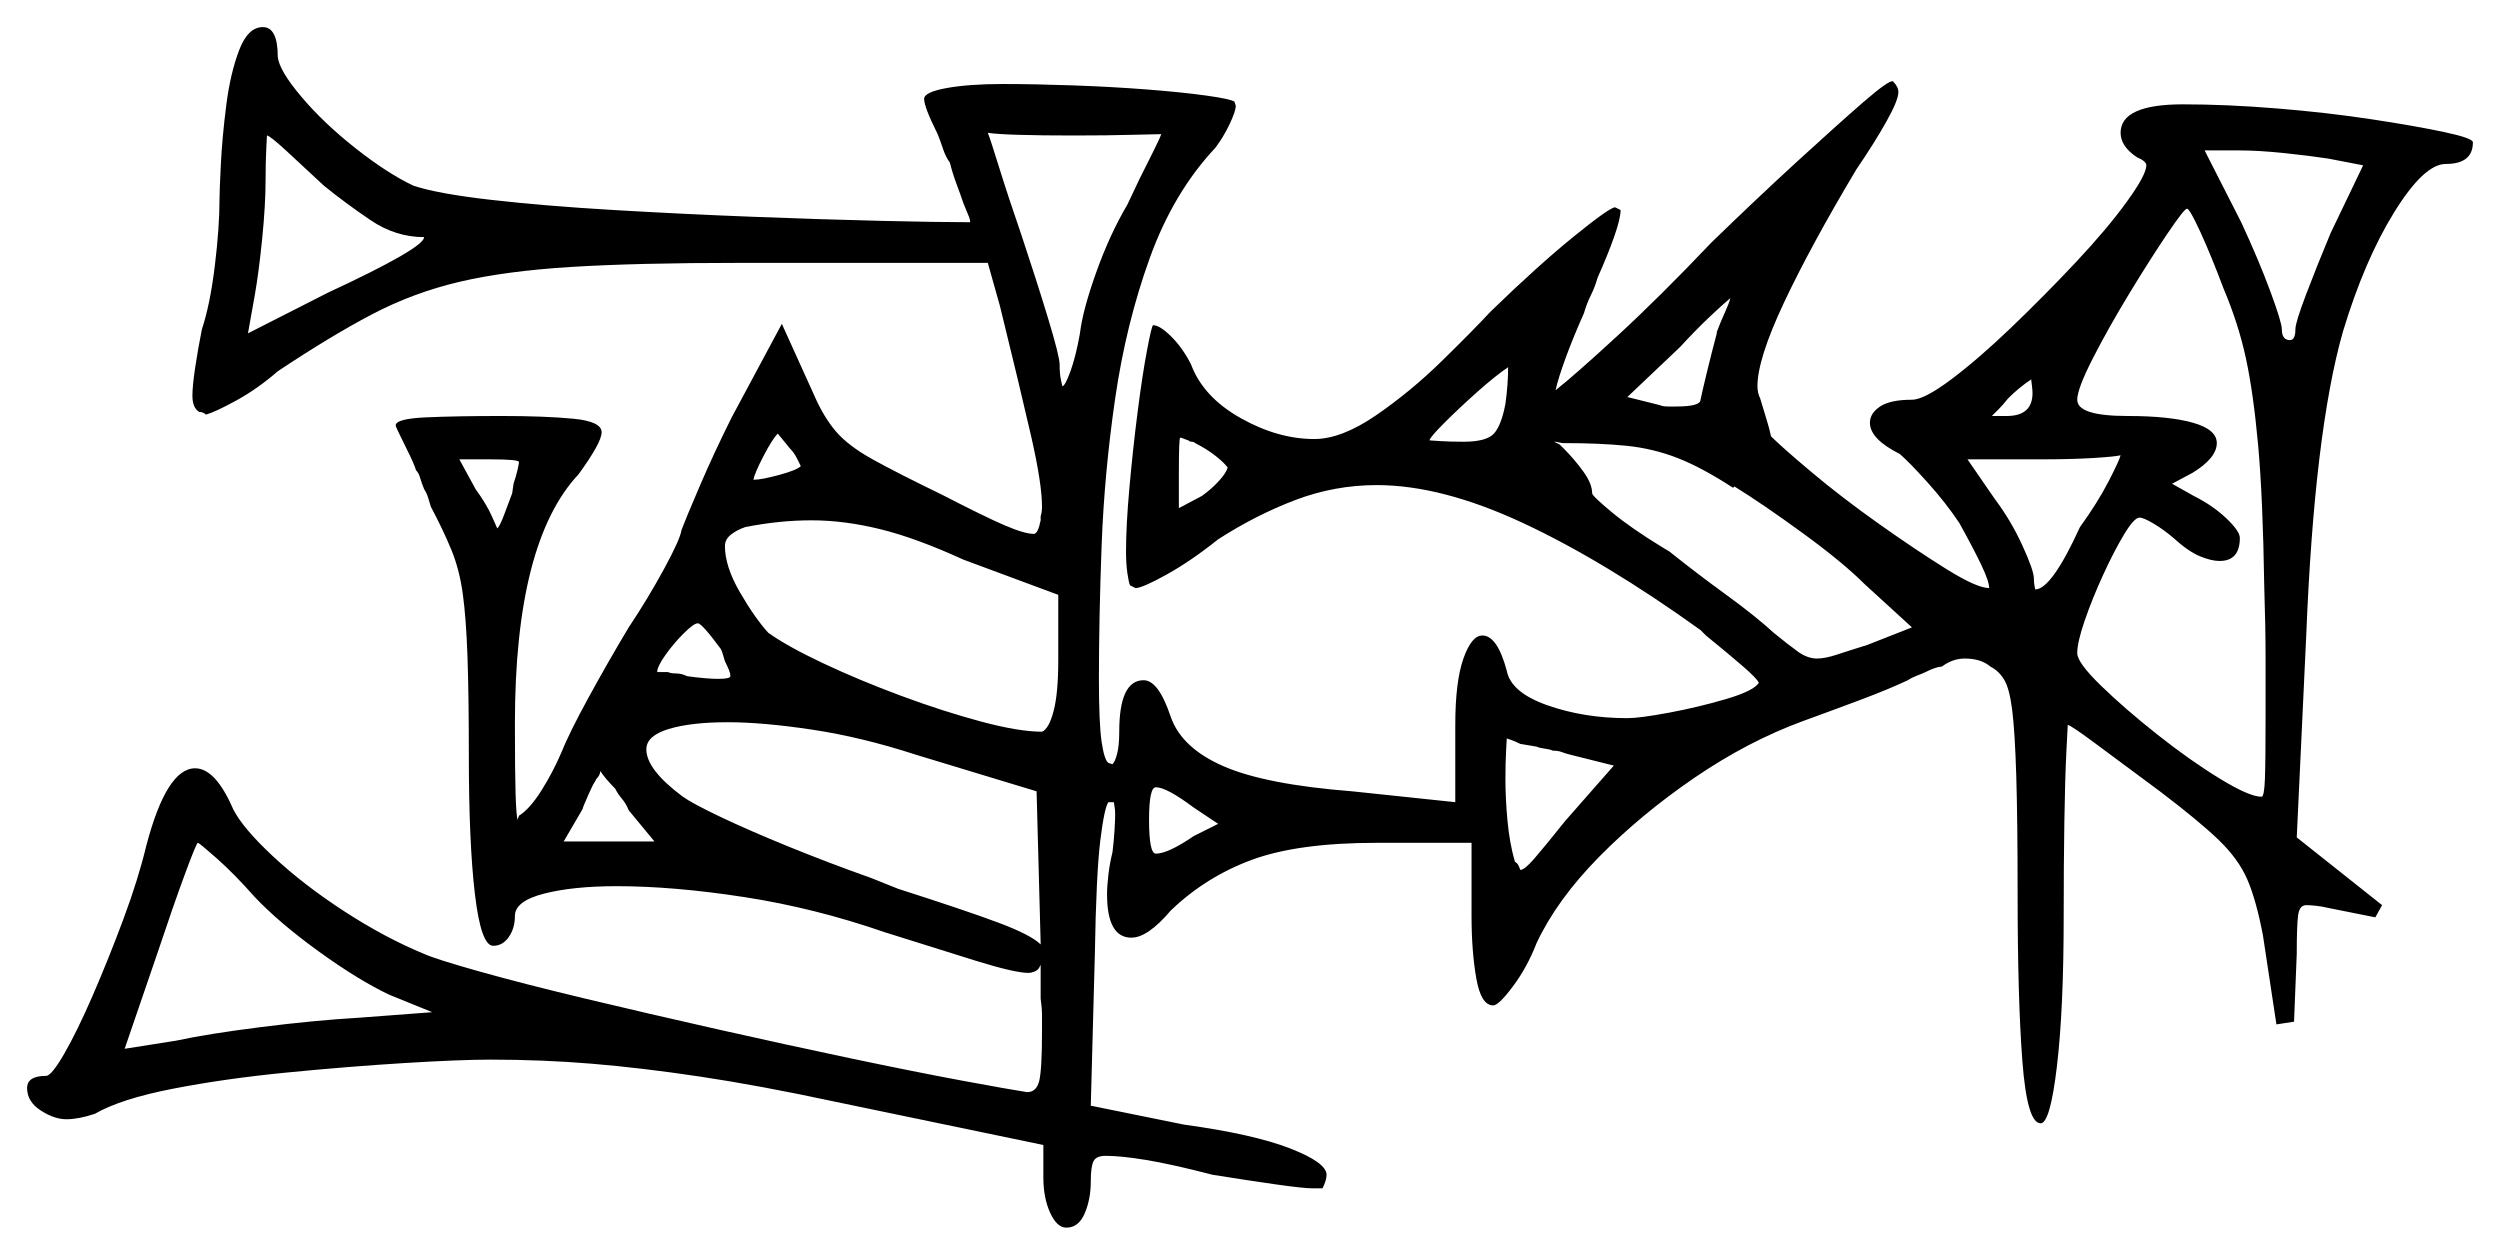<svg xmlns="http://www.w3.org/2000/svg" width="922.5" height="463.0" viewBox="0 0 922.5 463.0"><path d="M94.0 331.0Q86.5 322.5 80.0 316.75Q73.5 311.0 73.0 311.0Q72.5 311.0 68.25 322.5Q64.0 334.0 58.5 350.5L46.0 387.0L65.0 384.0Q76.5 381.5 96.25 379.0Q116.0 376.5 133.0 375.5L159.5 373.5L143.5 367.0Q132.0 361.5 117.5 351.0Q103.0 340.5 94.0 331.0ZM241.5 310.5 232.0 299.0Q231.0 296.5 229.5 294.75Q228.0 293.0 227.0 291.0Q223.5 287.5 221.5 284.5Q221.5 286.0 220.0 287.5L219.5 288.5Q219.0 289.0 217.0 293.5Q215.0 298.0 215.0 298.5L208.0 310.5ZM384.0 348.5V348.0L382.5 292.0L338.0 278.5Q318.0 272.0 299.75 269.25Q281.5 266.5 268.5 266.5Q255.0 266.5 246.75 269.0Q238.5 271.5 238.5 276.5Q238.5 284.0 252.0 294.0Q255.5 296.5 266.0 301.5Q276.5 306.5 291.25 312.5Q306.0 318.5 321.5 324.0L331.5 328.0Q356.5 336.0 368.5 340.5Q380.5 345.0 384.0 348.5ZM119.5 68.5Q111.5 61.0 105.5 55.5Q99.5 50.0 98.5 50.0Q98.5 50.0 98.25 55.0Q98.0 60.0 98.0 66.5Q98.0 75.5 96.75 88.0Q95.5 100.5 94.0 109.0L91.5 123.0L121.0 108.0Q156.5 91.5 156.5 87.5Q146.0 87.5 136.75 81.25Q127.5 75.0 119.5 68.5ZM189.0 182.0 189.5 178.5Q190.5 175.5 191.0 173.25Q191.5 171.0 191.5 170.5Q191.5 169.5 181.0 169.5H169.5L175.5 180.5Q179.5 186.0 181.5 190.5Q183.5 195.0 183.5 195.0Q184.5 194.0 186.0 190.0Q187.5 186.0 189.0 182.0ZM266.0 239.5Q259.0 230.0 257.5 230.0Q256.0 230.0 252.25 233.75Q248.5 237.5 245.5 241.75Q242.5 246.0 242.5 248.0H246.5Q247.5 248.5 249.5 248.5Q251.5 248.5 253.5 249.5Q257.0 250.0 260.0 250.25Q263.0 250.5 265.0 250.5Q269.5 250.5 269.5 249.5Q269.5 248.5 269.0 247.25Q268.5 246.0 267.5 244.0Q267.0 242.5 266.75 241.5Q266.5 240.5 266.0 239.5ZM278.5 177.0Q281.0 177.0 287.5 175.25Q294.0 173.5 295.5 172.0Q295.0 171.0 294.0 169.0Q293.0 167.0 291.5 165.5L287.0 160.0Q285.0 162.0 281.75 168.25Q278.5 174.5 278.0 177.0ZM390.5 219.5 355.5 206.5Q338.0 198.5 324.75 195.25Q311.5 192.0 299.5 192.0Q287.5 192.0 275.0 194.5Q272.0 195.5 269.75 197.25Q267.5 199.0 267.5 201.5Q267.5 209.0 273.0 218.5Q278.5 228.0 283.5 233.5Q290.5 238.5 303.75 244.75Q317.0 251.0 332.5 256.75Q348.0 262.5 362.0 266.25Q376.0 270.0 384.5 270.0Q387.0 269.0 388.75 262.5Q390.5 256.0 390.5 243.5ZM449.5 304.0 440.5 298.0Q430.5 290.5 426.5 290.5Q424.0 290.5 424.0 302.5Q424.0 315.0 426.5 315.0Q431.0 315.0 440.5 308.5ZM595.5 282.5 579.5 278.5Q577.5 278.0 576.25 277.5Q575.0 277.0 573.0 277.0Q572.0 276.5 570.0 276.25Q568.0 276.0 567.0 275.5L561.0 274.5Q559.0 273.5 557.5 273.0Q556.0 272.5 556.0 272.5Q556.0 272.5 555.75 277.0Q555.5 281.5 555.5 287.5Q555.5 294.5 556.25 302.75Q557.0 311.0 559.0 318.0Q560.0 318.5 560.5 319.75Q561.0 321.0 561.0 321.0Q562.5 321.0 566.0 317.0Q569.5 313.0 577.5 303.0ZM428.5 49.5Q426.5 49.5 417.5 49.75Q408.5 50.0 396.0 50.0Q384.0 50.0 375.75 49.75Q367.5 49.5 364.5 49.0Q365.5 51.5 368.75 62.0Q372.0 72.5 377.0 87.0Q382.5 103.5 386.75 117.5Q391.0 131.5 391.0 134.5Q391.0 138.0 391.5 140.25Q392.0 142.5 392.0 142.5Q393.0 142.5 395.0 137.0Q397.0 131.5 398.5 123.0Q399.5 114.5 404.5 100.5Q409.5 86.5 416.0 75.5L420.5 66.0Q423.5 60.0 425.75 55.5Q428.0 51.0 428.5 49.5ZM453.0 172.5Q451.5 170.5 448.25 168.0Q445.0 165.5 441.0 163.5Q440.5 163.0 439.75 163.0Q439.0 163.0 438.5 162.5Q437.0 162.0 436.5 161.75Q436.0 161.5 435.5 161.5Q435.0 161.5 435.0 174.5V187.5L443.5 183.0Q447.0 180.5 449.75 177.5Q452.5 174.5 453.0 172.5ZM555.5 149.0Q556.0 145.5 556.25 142.0Q556.5 138.5 556.5 135.5Q552.0 138.5 545.25 144.5Q538.5 150.5 533.0 156.0Q527.5 161.5 527.5 162.5Q527.5 162.5 531.25 162.75Q535.0 163.0 540.0 163.0Q548.5 163.0 551.25 160.0Q554.0 157.0 555.5 149.0ZM633.5 123.0V122.5Q635.0 118.5 636.5 115.25Q638.0 112.0 638.5 110.0Q635.5 112.5 630.5 117.25Q625.5 122.0 620.0 128.0L600.5 146.5L612.5 149.5Q613.5 150.0 615.5 150.0Q617.5 150.0 618.5 150.0Q627.5 150.0 627.5 147.5Q628.0 145.0 629.75 137.75Q631.5 130.5 633.5 123.0ZM640.0 179.5 639.5 180.0Q628.0 172.5 619.0 169.0Q610.0 165.5 600.25 164.5Q590.5 163.5 576.5 163.5L574.0 163.0H573.5Q573.5 163.0 574.0 163.25Q574.5 163.5 575.5 164.0L577.0 165.5Q581.0 169.5 584.25 174.0Q587.5 178.5 587.5 182.0Q587.5 183.0 594.75 189.0Q602.0 195.0 613.5 202.0L616.0 203.5Q626.0 211.5 637.0 219.5Q648.0 227.5 654.5 233.5Q660.0 238.0 663.5 240.5Q667.0 243.0 670.5 243.0Q673.5 243.0 678.0 241.5Q682.5 240.0 689.0 238.0L705.5 231.5L688.0 215.5Q680.0 207.5 665.25 196.75Q650.5 186.0 640.0 179.5ZM750.0 145.0Q750.0 144.0 749.75 142.0Q749.5 140.0 749.5 140.0Q745.0 143.0 741.0 147.0Q739.0 149.5 737.5 151.0Q736.0 152.5 735.0 153.5Q736.0 153.5 737.25 153.5Q738.5 153.5 740.5 153.5Q750.0 153.5 750.0 145.0ZM782.5 168.0Q780.5 168.5 772.5 169.0Q764.5 169.5 753.0 169.5H726.0L736.0 184.0Q742.0 192.0 746.25 201.25Q750.5 210.5 750.5 213.5Q750.5 215.0 750.75 216.25Q751.0 217.5 751.0 217.5Q757.0 217.5 767.5 194.5Q774.0 185.5 778.0 177.75Q782.0 170.0 782.5 168.0ZM820.5 106.5Q816.0 94.5 812.0 85.75Q808.0 77.0 807.0 77.0Q806.0 77.0 799.75 86.25Q793.5 95.5 785.75 108.25Q778.0 121.0 772.25 132.25Q766.5 143.5 766.5 147.5Q766.5 153.5 785.0 153.5Q800.5 153.5 809.25 156.0Q818.0 158.5 818.0 163.5Q818.0 169.0 809.0 174.5L801.5 178.5L809.5 183.0Q816.5 186.5 821.5 191.25Q826.5 196.0 826.5 198.5Q826.5 207.0 819.0 207.0Q816.0 207.0 811.75 205.25Q807.5 203.5 802.0 198.5Q798.5 195.5 794.75 193.25Q791.0 191.0 789.5 191.0Q787.5 191.0 783.75 197.25Q780.0 203.5 776.0 212.25Q772.0 221.0 769.25 229.0Q766.5 237.0 766.5 241.0Q766.5 244.5 775.25 253.0Q784.0 261.5 796.0 271.0Q808.0 280.5 819.0 287.25Q830.0 294.0 834.5 294.0Q835.5 294.0 835.75 287.5Q836.0 281.0 836.0 264.0Q836.0 255.0 836.0 243.25Q836.0 231.5 835.5 216.0Q835.0 183.5 833.25 164.25Q831.5 145.0 828.75 132.25Q826.0 119.5 820.5 106.5ZM872.0 61.0 859.0 58.5Q852.5 57.5 843.0 56.5Q833.5 55.5 826.0 55.5H813.5L827.0 82.0Q833.5 96.0 837.75 107.5Q842.0 119.0 842.0 121.5Q842.0 125.5 845.0 125.5Q847.0 125.5 847.0 121.5Q847.0 119.0 851.0 108.5Q855.0 98.0 860.0 86.0ZM81.0 73.5Q81.0 70.5 81.5 60.5Q82.0 50.5 83.5 38.75Q85.0 27.0 88.25 18.5Q91.5 10.0 97.0 10.0Q102.5 10.0 102.5 21.0Q103.0 26.0 111.25 35.75Q119.5 45.5 131.25 54.75Q143.0 64.0 152.5 68.5Q161.5 71.5 181.25 73.75Q201.0 76.0 226.5 77.5Q252.0 79.0 278.0 80.0Q304.0 81.0 325.25 81.5Q346.5 82.0 358.0 82.0Q358.0 81.0 357.25 79.25Q356.5 77.5 355.5 75.0Q354.5 72.0 353.0 68.0Q351.5 64.0 350.5 60.0Q349.0 58.0 348.0 55.0Q347.0 52.0 346.0 49.5Q341.0 39.5 341.0 36.5Q341.0 34.0 349.25 32.5Q357.5 31.0 370.0 31.0Q381.5 31.0 395.75 31.5Q410.0 32.0 423.0 33.0Q436.0 34.0 445.0 35.25Q454.0 36.5 455.5 37.5L456.0 39.0Q456.0 41.0 453.75 45.75Q451.5 50.5 448.5 54.5Q433.0 71.0 424.25 95.25Q415.5 119.5 411.5 147.0Q407.5 174.5 406.5 201.25Q405.5 228.0 405.5 250.5Q405.5 267.0 406.5 273.75Q407.5 280.5 409.0 281.5L410.5 282.0Q411.5 281.0 412.25 278.0Q413.0 275.0 413.0 270.0Q413.0 251.0 422.0 251.0Q427.5 251.0 432.0 264.5Q436.0 276.0 451.5 282.75Q467.0 289.5 499.0 292.0L537.0 296.0V267.5Q537.0 251.5 540.0 243.0Q543.0 234.5 547.0 234.5Q552.5 234.5 556.0 247.5Q557.5 255.5 571.0 260.25Q584.5 265.0 600.5 265.0Q605.0 265.0 615.75 263.0Q626.5 261.0 636.75 258.0Q647.0 255.0 649.0 252.0Q648.5 250.5 643.0 245.75Q637.5 241.0 629.5 234.5L627.5 232.5Q592.0 207.0 562.0 193.0Q532.0 179.0 508.0 179.0Q492.5 179.0 478.0 184.5Q463.5 190.0 449.5 199.0Q439.5 207.0 430.5 212.0Q421.5 217.0 419.0 217.0L417.0 216.0Q416.5 215.0 416.0 211.5Q415.5 208.0 415.5 203.5Q415.5 194.0 416.75 180.0Q418.0 166.0 419.75 152.25Q421.5 138.5 423.25 129.25Q425.0 120.0 425.5 120.0Q428.0 120.0 432.25 124.25Q436.5 128.5 439.5 134.5Q444.0 146.5 457.75 154.25Q471.5 162.0 485.0 162.0Q495.0 162.0 507.75 153.25Q520.5 144.5 532.0 133.25Q543.5 122.0 550.0 115.0Q567.5 98.0 580.75 87.25Q594.0 76.5 596.0 76.5L598.0 77.5Q598.0 80.5 595.75 87.0Q593.5 93.5 589.5 102.5Q588.5 106.0 587.0 109.0Q585.5 112.0 584.5 115.5Q580.5 124.5 577.75 132.0Q575.0 139.5 574.0 144.0Q581.0 138.5 596.75 124.0Q612.5 109.5 631.5 89.5Q648.5 73.0 663.25 59.5Q678.0 46.0 687.5 37.75Q697.0 29.5 698.5 30.0Q700.5 32.0 700.5 34.0Q700.5 37.0 696.0 45.0Q691.5 53.0 685.0 62.5Q668.0 91.0 658.25 111.75Q648.5 132.5 648.5 142.5Q648.5 145.0 649.5 147.0Q651.0 152.0 652.0 155.25Q653.0 158.5 653.5 161.0Q657.5 165.0 668.5 174.25Q679.5 183.5 693.25 193.25Q707.0 203.0 718.25 210.0Q729.5 217.0 734.0 217.0Q734.0 214.5 731.0 208.25Q728.0 202.0 723.0 193.0Q718.0 185.5 711.25 178.0Q704.5 170.5 701.0 167.5Q690.0 162.0 690.0 156.0Q690.0 152.5 693.75 150.0Q697.5 147.5 705.5 147.5Q710.0 147.5 720.0 140.0Q730.0 132.5 742.25 120.75Q754.5 109.0 766.0 96.75Q777.5 84.5 784.75 74.5Q792.0 64.5 792.0 61.0Q792.0 59.5 788.5 58.0Q782.5 54.0 782.5 49.0Q782.5 38.5 805.5 38.5Q821.5 38.5 840.0 40.0Q858.5 41.5 875.0 44.0Q891.5 46.5 902.0 48.75Q912.5 51.0 912.5 52.5Q912.5 60.5 902.5 60.5Q894.5 60.5 883.5 78.25Q872.5 96.0 864.5 122.5Q854.0 159.5 851.0 234.5L847.5 309.0L879.0 334.0L876.5 338.5L859.0 335.0Q857.0 334.5 854.75 334.25Q852.5 334.0 851.0 334.0Q848.5 334.0 848.0 337.75Q847.5 341.5 847.5 352.0L846.5 377.0L840.0 378.0L835.0 345.0Q832.5 332.0 829.25 324.5Q826.0 317.0 818.75 310.0Q811.5 303.0 797.0 292.0Q783.5 282.0 773.75 274.75Q764.0 267.5 763.0 267.5Q763.0 267.5 762.5 277.25Q762.0 287.0 761.75 303.0Q761.5 319.0 761.5 338.0Q761.5 372.5 759.0 393.5Q756.5 414.5 753.0 414.5Q748.0 414.5 746.25 391.5Q744.5 368.5 744.5 330.0Q744.5 302.5 744.0 286.25Q743.5 270.0 742.5 262.0Q741.5 254.0 739.5 250.75Q737.5 247.5 734.5 246.0Q731.0 243.0 725.0 243.0Q720.5 243.0 716.5 246.0Q715.5 246.0 714.0 246.5Q712.5 247.0 710.5 248.0Q709.5 248.5 707.5 249.25Q705.5 250.0 704.0 251.0Q696.5 254.5 686.5 258.25Q676.5 262.0 665.5 266.0Q645.0 273.5 625.25 287.0Q605.5 300.5 590.0 316.25Q574.5 332.0 567.0 348.0Q563.5 357.0 558.25 364.0Q553.0 371.0 551.0 371.0Q546.5 371.0 544.75 361.0Q543.0 351.0 543.0 338.0V311.0H508.0Q479.0 311.0 462.0 317.25Q445.0 323.5 432.0 336.0Q423.5 346.0 417.5 346.0Q408.5 346.0 408.5 330.0Q408.5 327.0 409.0 322.75Q409.5 318.5 410.5 314.5Q411.0 310.5 411.25 306.5Q411.5 302.5 411.5 300.5Q411.5 299.0 411.25 297.5Q411.0 296.0 411.0 296.0H409.0Q407.5 298.0 406.0 310.25Q404.5 322.5 404.0 352.0L402.5 408.0L437.0 415.0Q462.5 418.5 476.0 423.75Q489.5 429.0 489.5 433.5Q489.5 435.5 488.0 438.5H484.5Q481.0 438.5 470.5 437.0Q460.0 435.5 447.5 433.5Q432.0 429.5 422.75 428.0Q413.5 426.5 408.0 426.5Q404.5 426.5 403.5 428.5Q402.5 430.5 402.5 436.0Q402.5 442.5 400.25 447.75Q398.0 453.0 393.5 453.0Q390.0 453.0 387.5 447.5Q385.0 442.0 385.0 434.5V422.5L308.0 406.5Q280.0 400.5 258.25 397.25Q236.5 394.0 218.25 392.5Q200.0 391.0 181.0 391.0Q170.0 391.0 149.5 392.25Q129.0 393.5 106.0 395.75Q83.0 398.0 63.75 401.75Q44.5 405.5 35.0 411.0Q29.0 413.0 24.5 413.0Q20.0 413.0 15.0 409.75Q10.0 406.5 10.0 401.5Q10.0 397.0 17.0 397.0Q19.0 397.0 23.75 388.75Q28.5 380.5 34.25 367.25Q40.0 354.0 45.5 339.25Q51.0 324.5 54.0 312.0Q61.5 283.5 72.0 283.5Q79.5 283.5 86.0 298.5Q89.5 305.5 100.75 316.0Q112.0 326.5 127.0 336.25Q142.0 346.0 156.5 352.0Q161.0 354.0 177.0 358.5Q193.0 363.0 216.0 368.5Q239.0 374.0 264.5 379.75Q290.0 385.5 313.75 390.5Q337.5 395.5 355.0 398.75Q372.5 402.0 379.0 403.0Q382.5 403.0 383.5 398.75Q384.5 394.5 384.5 380.5Q384.5 377.5 384.5 374.75Q384.5 372.0 384.0 368.5V356.0L383.5 357.0Q383.0 358.0 381.75 358.5Q380.5 359.0 379.5 359.0Q374.5 359.0 360.0 354.5Q345.5 350.0 326.5 344.0Q300.5 335.0 274.5 331.0Q248.5 327.0 227.5 327.0Q211.5 327.0 200.75 329.75Q190.0 332.5 190.0 338.0Q190.0 342.5 187.75 345.75Q185.5 349.0 182.0 349.0Q177.5 349.0 175.25 330.0Q173.0 311.0 173.0 279.0Q173.0 256.5 172.5 242.25Q172.0 228.0 170.75 219.0Q169.5 210.0 166.5 202.75Q163.5 195.5 159.0 187.0Q158.5 185.5 158.0 183.75Q157.5 182.0 156.5 180.5Q155.5 178.0 155.0 176.25Q154.5 174.5 153.5 173.5Q153.0 171.5 149.5 164.5Q146.0 157.5 146.0 157.0Q146.0 154.5 157.25 154.0Q168.5 153.5 185.0 153.5Q201.0 153.5 211.5 154.5Q222.0 155.5 222.0 159.5Q222.0 161.5 219.75 165.5Q217.5 169.5 213.5 175.0Q190.0 200.0 190.0 267.0Q190.0 285.0 190.25 293.0Q190.5 301.0 191.0 302.5L191.5 301.0Q195.5 298.5 199.75 291.75Q204.0 285.0 207.0 278.0Q210.0 270.5 217.25 257.25Q224.5 244.0 232.0 231.5Q239.0 221.0 245.0 210.0Q251.0 199.0 251.5 195.5Q253.0 191.5 258.25 179.25Q263.5 167.0 270.0 154.0L288.5 119.5L300.5 146.0Q304.0 154.0 308.5 159.25Q313.0 164.5 322.0 169.5Q331.0 174.5 347.5 182.5Q363.0 190.5 370.5 193.75Q378.0 197.0 381.5 197.0Q383.0 197.0 384.0 192.0V190.5Q384.5 189.0 384.5 187.0Q384.5 178.5 380.5 161.0Q376.5 143.5 369.0 113.0L364.5 97.0H273.0Q235.0 97.0 210.75 98.5Q186.5 100.0 169.5 104.0Q152.5 108.0 137.25 116.0Q122.0 124.0 102.5 137.0Q95.0 143.5 87.25 147.75Q79.5 152.0 76.0 153.0Q75.0 152.0 73.5 152.0Q71.0 150.5 71.0 146.0Q71.0 142.5 72.0 135.75Q73.0 129.0 74.5 121.5Q77.5 112.5 79.25 98.25Q81.0 84.0 81.0 73.5Z" fill="black" /></svg>